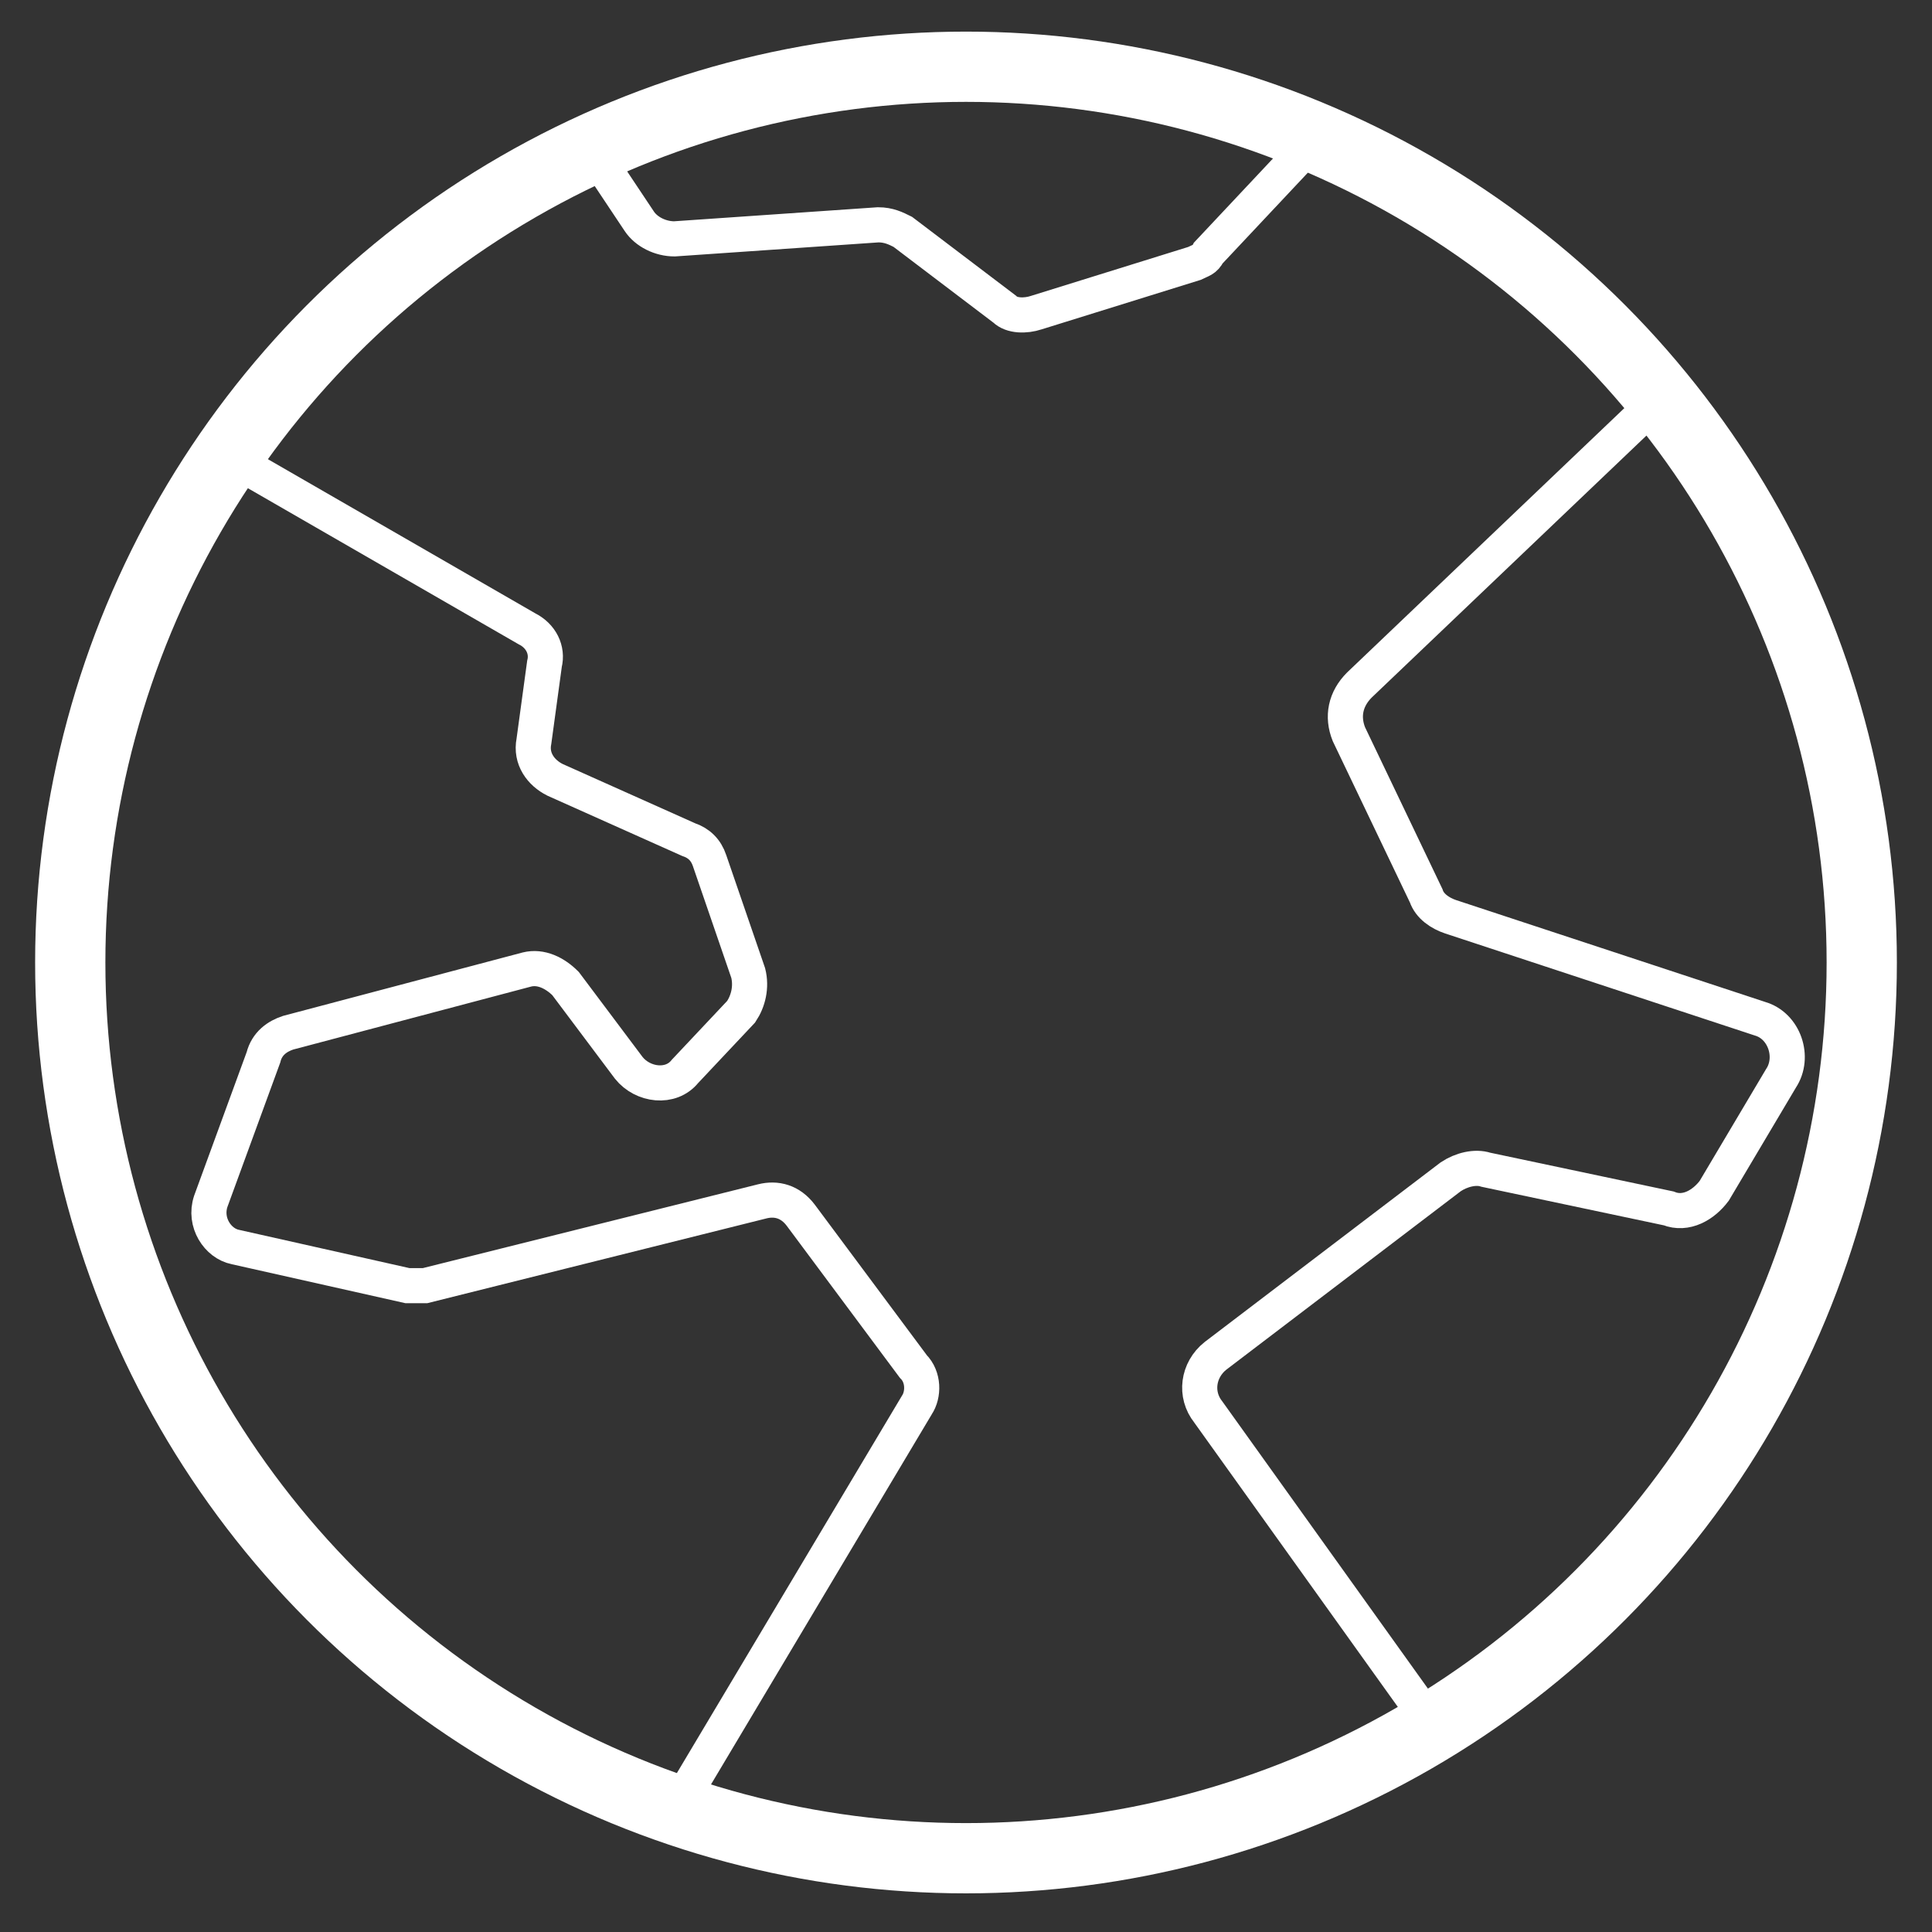<?xml version="1.0" encoding="utf-8"?>
<!-- Generator: Adobe Illustrator 22.1.0, SVG Export Plug-In . SVG Version: 6.00 Build 0)  -->
<svg version="1.1" id="Layer_1" xmlns="http://www.w3.org/2000/svg" xmlns:xlink="http://www.w3.org/1999/xlink" x="0px" y="0px"
	 viewBox="0 0 55 55" width="50" height="50" style="enable-background:new 0 0 55 55;" xml:space="preserve">
<rect x="0" y="0" width="55" height="55" fill="#333333" stroke="none"/>
<style type="text/css">
	.st0{fill:none;stroke:#FFFFFF;stroke-width:2;stroke-miterlimit:10;}
	.st1{fill:none;stroke:#FFFFFF;stroke-miterlimit:10;}
</style>
<g>
	<circle class="st0" cx="27.5" cy="27.4" r="25.5"/>
	<path class="st1" d="M16.8,4.2l1.4,2.1c0.2,0.3,0.6,0.5,1,0.5L25,6.4c0.3,0,0.5,0.1,0.7,0.2l2.9,2.2C28.8,9,29.2,9,29.5,8.9L34,7.5
		c0.2-0.1,0.3-0.1,0.4-0.3l3.1-3.3"/>
	<path class="st1" d="M6.5,13l8.5,4.9c0.4,0.2,0.6,0.6,0.5,1l-0.3,2.2c-0.1,0.5,0.2,0.9,0.6,1.1l3.8,1.7c0.3,0.1,0.5,0.3,0.6,0.6
		l1.1,3.2c0.1,0.4,0,0.8-0.2,1.1l-1.6,1.7c-0.4,0.5-1.2,0.4-1.6-0.1L16.1,28c-0.3-0.3-0.7-0.5-1.1-0.4l-6.8,1.8
		c-0.3,0.1-0.6,0.3-0.7,0.7L6,34.2c-0.2,0.6,0.2,1.2,0.7,1.3l4.9,1.1c0.2,0,0.3,0,0.5,0l9.6-2.4c0.4-0.1,0.8,0,1.1,0.4l3.2,4.3
		c0.3,0.3,0.3,0.8,0.1,1.1l-6.8,11.4"/>
	<path class="st1" d="M47.3,11.3l-8.6,8.2c-0.4,0.4-0.5,0.9-0.3,1.4l2.2,4.6c0.1,0.3,0.4,0.5,0.7,0.6l8.8,2.9c0.7,0.2,1,1.1,0.6,1.7
		l-1.9,3.2c-0.3,0.4-0.8,0.7-1.3,0.5l-5.2-1.1c-0.3-0.1-0.7,0-1,0.2l-6.7,5.1c-0.5,0.4-0.6,1.1-0.2,1.6l6.3,8.8"/>
</g>
</svg>
